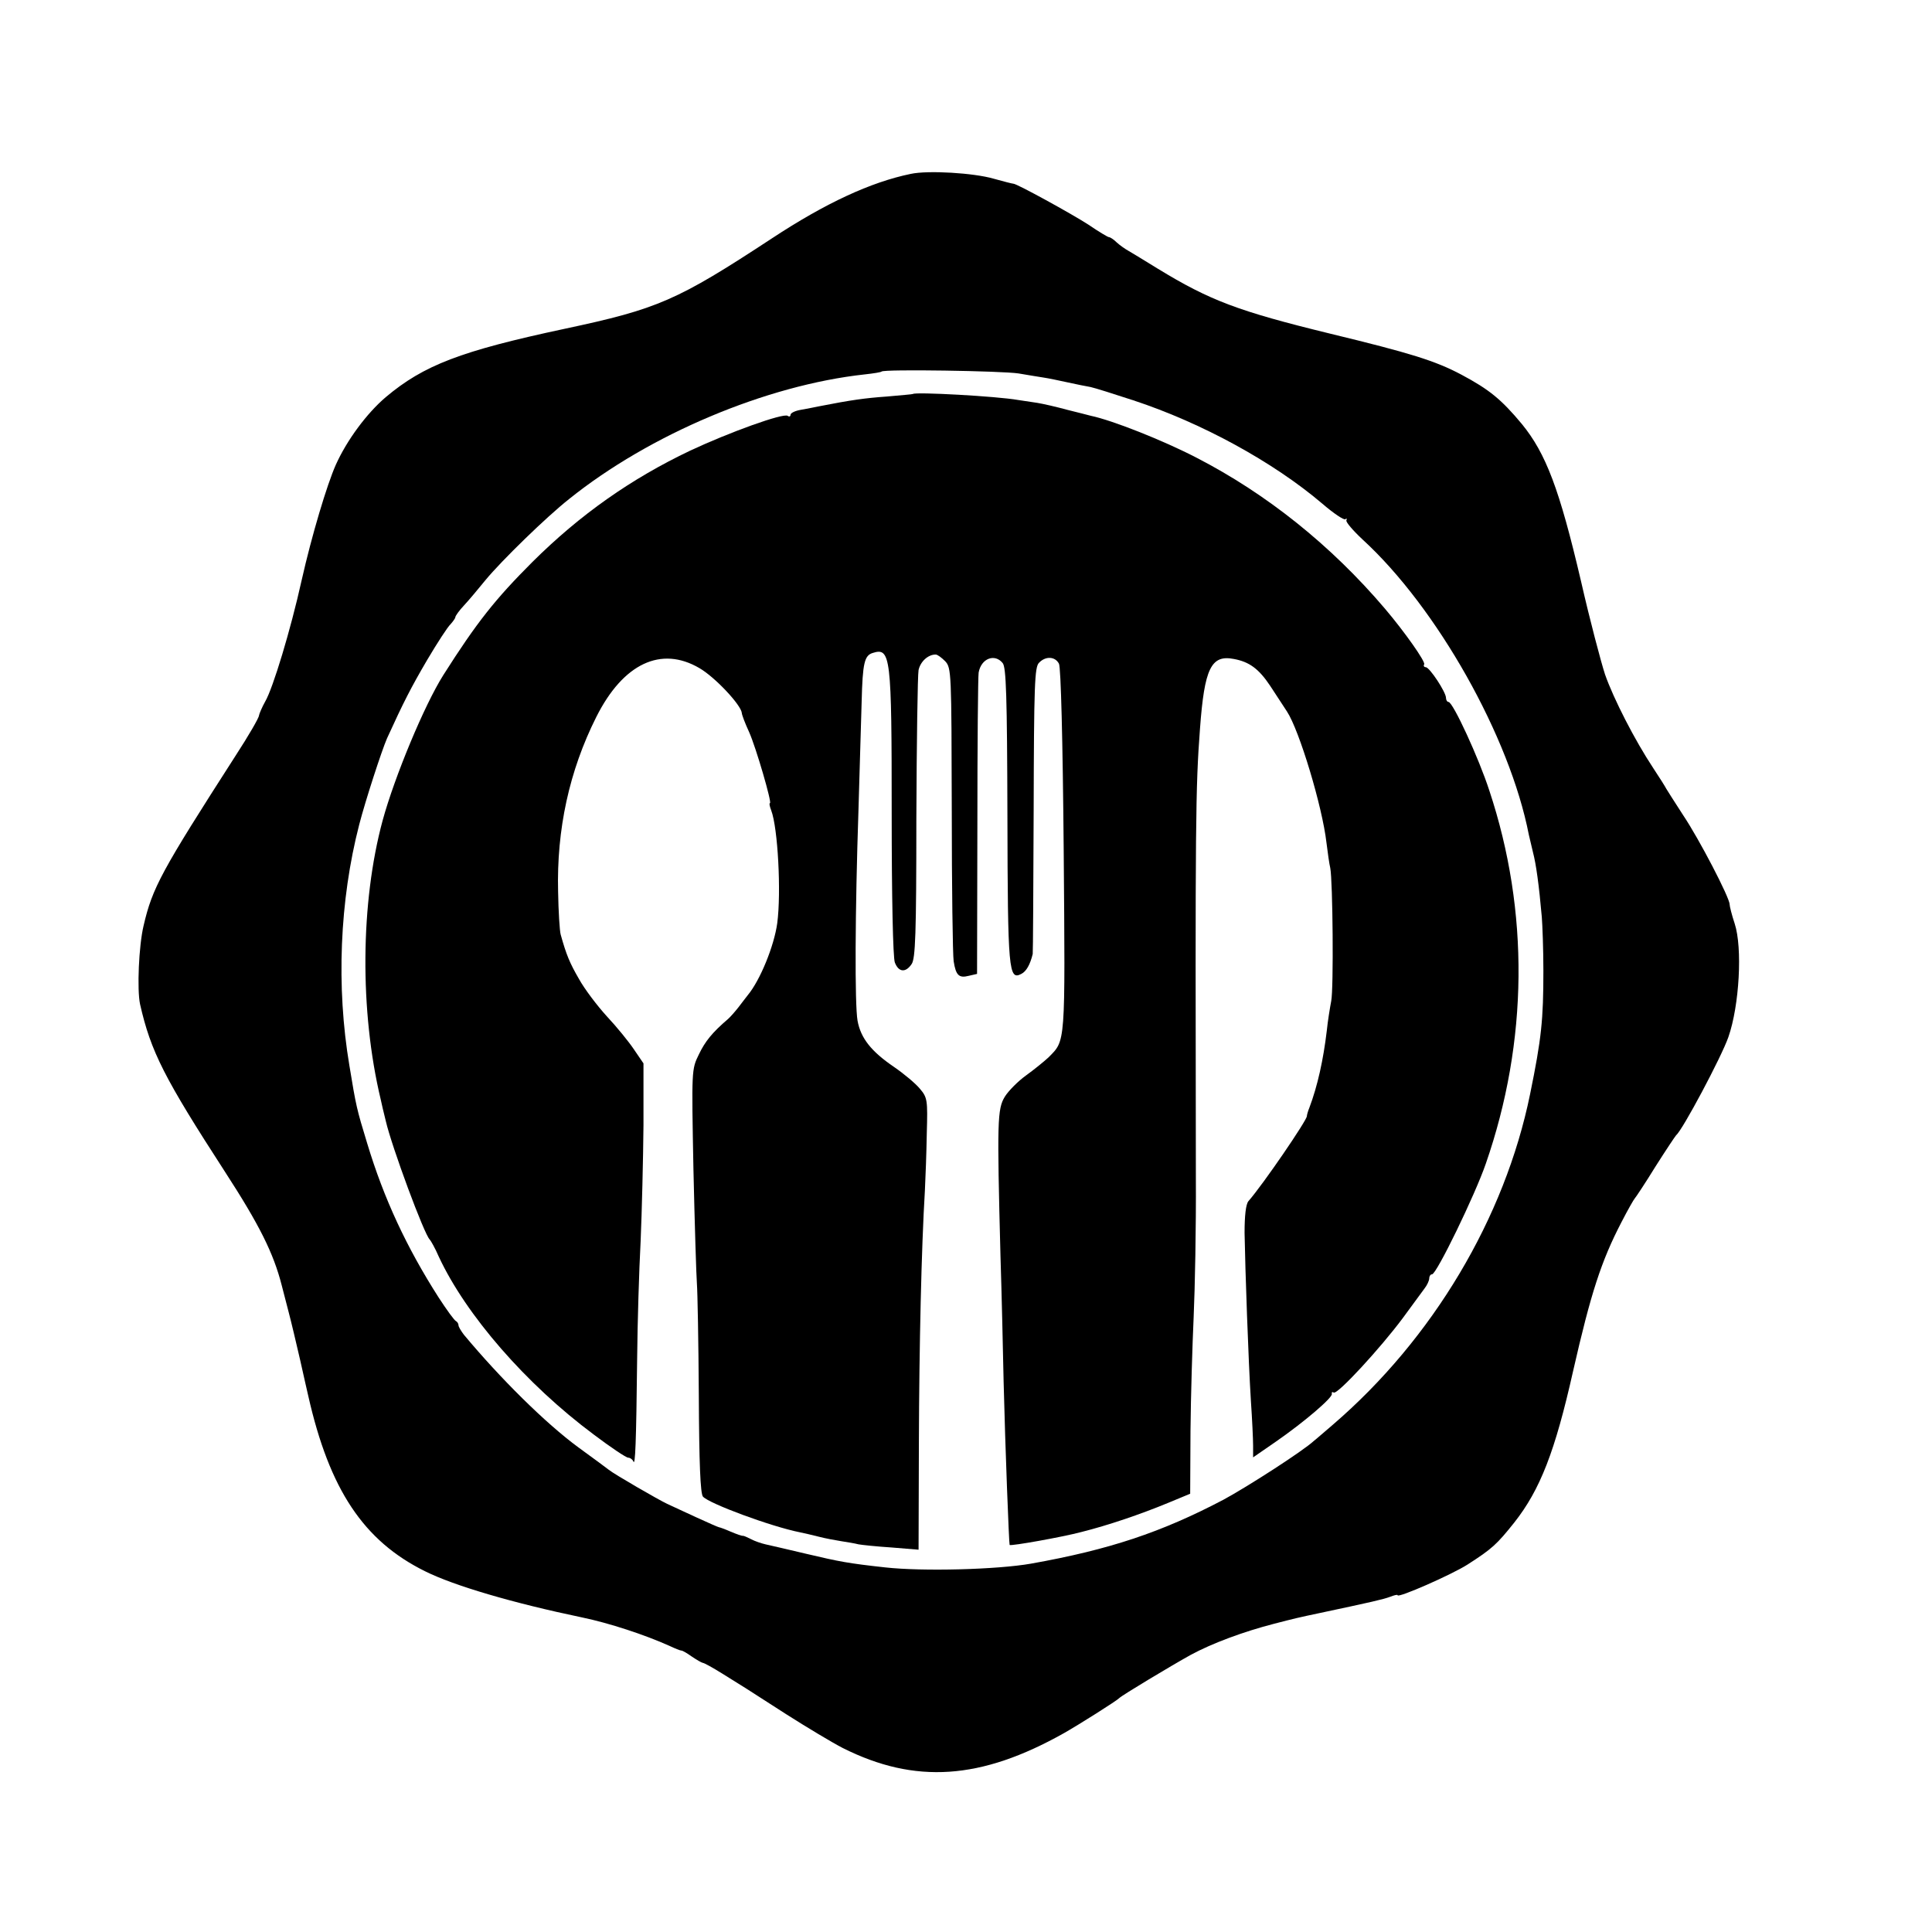 <?xml version="1.0" standalone="no"?>
<!DOCTYPE svg PUBLIC "-//W3C//DTD SVG 20010904//EN"
 "http://www.w3.org/TR/2001/REC-SVG-20010904/DTD/svg10.dtd">
<svg version="1.0" xmlns="http://www.w3.org/2000/svg"
 width="611pt" height="611pt" viewBox="0 0 611 611"
 preserveAspectRatio="xMidYMid meet">
<g transform="translate(0,611) scale(0.1,-0.1)"
fill="#000000" stroke="none">
<path d="M2880 5560 c-126 -26 -269 -92 -439 -204 -300 -197 -360 -223 -656
-286 -328 -70 -445 -115 -565 -216 -60 -51 -123 -136 -158 -214 -28 -63 -76
-223 -108 -365 -35 -158 -91 -342 -115 -383 -10 -18 -19 -39 -20 -45 0 -7 -33
-64 -74 -127 -235 -366 -263 -417 -291 -538 -15 -63 -21 -202 -11 -248 34
-150 77 -234 268 -529 109 -168 154 -258 180 -360 4 -16 14 -55 22 -85 8 -30
24 -98 36 -150 12 -52 23 -104 26 -115 67 -296 175 -458 369 -554 92 -46 280
-101 496 -146 87 -18 199 -55 277 -90 17 -8 34 -15 38 -15 4 0 19 -9 33 -19
15 -10 30 -19 35 -20 4 0 31 -15 60 -33 71 -44 68 -42 203 -129 66 -42 146
-90 179 -107 229 -115 437 -101 700 47 46 26 168 103 175 111 9 9 162 101 225
136 68 37 168 74 265 99 66 17 74 19 145 34 160 34 200 43 221 51 13 5 24 8
24 5 0 -10 171 65 221 97 78 50 93 64 148 133 82 104 129 225 186 479 56 246
89 348 153 471 20 39 39 72 42 75 3 3 33 48 65 100 33 52 63 97 66 100 20 16
143 247 165 310 35 100 45 283 20 359 -9 27 -16 55 -16 61 0 21 -96 206 -147
282 -26 40 -50 78 -53 83 -3 6 -21 35 -41 65 -59 89 -126 220 -153 297 -13 40
-48 172 -76 295 -68 291 -111 404 -187 497 -65 78 -103 109 -191 156 -83 44
-160 68 -416 130 -291 71 -380 105 -544 205 -40 25 -82 50 -92 56 -11 6 -28
18 -38 27 -10 10 -21 17 -25 17 -3 0 -32 17 -64 39 -54 35 -227 130 -238 130
-3 0 -31 7 -63 16 -62 18 -207 27 -262 15z m341 -631 c30 -5 65 -11 79 -13 14
-2 48 -9 75 -15 28 -6 61 -13 74 -15 14 -3 74 -22 135 -42 216 -71 443 -195
598 -327 36 -31 69 -53 73 -49 4 4 5 2 3 -4 -2 -5 21 -32 51 -60 236 -216 466
-625 526 -934 2 -8 8 -33 13 -55 10 -38 19 -103 28 -205 2 -25 5 -101 5 -170
0 -155 -6 -214 -42 -390 -80 -392 -308 -774 -623 -1045 -26 -22 -53 -46 -61
-52 -33 -31 -210 -145 -286 -186 -196 -103 -361 -158 -608 -202 -108 -19 -343
-25 -461 -12 -118 13 -144 18 -250 43 -58 14 -116 27 -129 30 -13 3 -34 10
-45 16 -12 6 -23 11 -26 11 -3 -1 -20 5 -39 13 -18 8 -35 14 -37 14 -2 0 -34
14 -71 31 -38 17 -79 37 -93 43 -26 12 -168 94 -185 108 -5 4 -48 36 -95 70
-105 77 -248 219 -363 357 -9 12 -17 25 -17 30 0 5 -4 11 -8 13 -5 2 -29 35
-55 75 -101 158 -173 312 -226 488 -33 108 -35 117 -56 245 -42 249 -31 522
31 762 19 74 71 234 88 273 52 114 76 161 127 248 32 54 65 105 74 113 8 9 15
19 15 22 0 4 12 21 28 38 15 16 45 52 67 79 51 62 194 201 265 257 254 204
623 360 935 394 28 3 52 7 53 9 8 8 382 2 433 -6z"/>
<path d="M2887 4864 c-1 -1 -38 -4 -82 -8 -70 -5 -113 -11 -215 -31 -14 -3
-40 -8 -57 -11 -18 -3 -33 -10 -33 -16 0 -5 -4 -7 -9 -3 -15 9 -184 -52 -308
-110 -187 -89 -348 -202 -499 -352 -118 -118 -176 -191 -282 -358 -60 -95
-154 -321 -192 -460 -70 -259 -73 -602 -6 -882 2 -10 9 -40 16 -68 19 -82 122
-360 139 -375 3 -3 17 -27 29 -55 86 -184 275 -402 490 -562 53 -40 102 -73
109 -73 6 0 14 -6 16 -12 6 -15 9 56 12 327 1 110 6 277 11 370 4 94 8 258 9
366 l0 196 -30 44 c-16 24 -55 72 -86 105 -31 34 -71 87 -88 118 -29 50 -40
76 -58 141 -3 11 -7 72 -8 135 -5 196 35 382 121 553 85 169 205 225 326 154
50 -29 132 -117 134 -142 0 -5 10 -32 23 -60 22 -49 73 -225 66 -225 -3 0 -1
-10 4 -23 21 -55 32 -259 19 -357 -10 -72 -54 -180 -93 -227 -5 -7 -19 -24
-30 -39 -11 -14 -26 -31 -33 -37 -49 -42 -72 -70 -92 -112 -23 -47 -23 -48
-17 -363 4 -175 9 -337 11 -362 2 -25 5 -183 6 -352 1 -217 5 -311 13 -321 19
-22 216 -95 307 -113 14 -3 41 -9 60 -14 19 -5 51 -11 70 -14 19 -3 44 -7 55
-10 11 -2 58 -7 105 -10 l85 -7 1 338 c1 308 8 616 19 798 2 39 5 120 6 181 3
105 2 113 -22 141 -13 16 -50 47 -82 69 -72 49 -105 91 -115 146 -9 51 -8 342
3 668 4 129 8 283 10 341 3 123 9 146 35 154 57 18 60 -9 60 -506 0 -265 4
-458 10 -473 12 -31 34 -33 53 -5 12 17 15 94 15 461 1 242 4 453 7 469 6 27
30 49 54 49 6 0 19 -10 30 -21 20 -21 20 -36 21 -468 0 -245 3 -462 6 -481 7
-45 17 -54 48 -46 l26 6 1 468 c0 257 2 475 4 485 8 45 51 61 76 30 11 -13 14
-103 15 -483 1 -491 4 -521 44 -500 16 8 28 30 36 63 1 4 2 209 3 456 1 394 3
452 17 465 21 22 51 20 63 -3 6 -11 12 -238 15 -592 5 -619 6 -598 -48 -653
-14 -13 -46 -39 -71 -57 -25 -18 -55 -48 -67 -67 -24 -39 -25 -77 -14 -502 4
-124 8 -304 10 -400 5 -206 17 -514 19 -516 4 -4 167 25 227 41 84 21 187 56
274 92 l70 29 1 200 c1 109 6 271 10 359 4 88 8 286 7 440 -2 1130 -1 1234 13
1420 14 191 35 235 107 221 49 -9 79 -31 115 -85 20 -31 44 -67 53 -81 39 -59
112 -301 125 -415 4 -32 9 -68 12 -80 8 -40 11 -383 3 -421 -4 -21 -11 -64
-14 -94 -11 -92 -29 -174 -55 -243 -5 -12 -8 -24 -8 -27 0 -13 -137 -214 -185
-269 -8 -10 -12 -46 -12 -100 2 -116 12 -403 20 -531 4 -58 7 -122 7 -142 l0
-37 71 49 c91 63 182 141 178 152 -1 5 1 7 6 4 12 -7 148 141 218 235 30 41
61 83 69 94 8 10 15 25 15 32 0 7 4 13 9 13 14 0 136 251 170 350 134 386 138
798 11 1180 -33 102 -115 280 -129 280 -4 0 -8 6 -8 13 0 18 -52 97 -64 97 -5
0 -8 4 -5 9 5 8 -62 103 -124 176 -170 200 -374 363 -595 477 -108 56 -268
119 -335 133 -8 2 -42 11 -75 19 -33 9 -76 19 -95 22 -19 3 -46 7 -60 9 -68
12 -325 26 -333 19z"/>
</g>
</svg>
